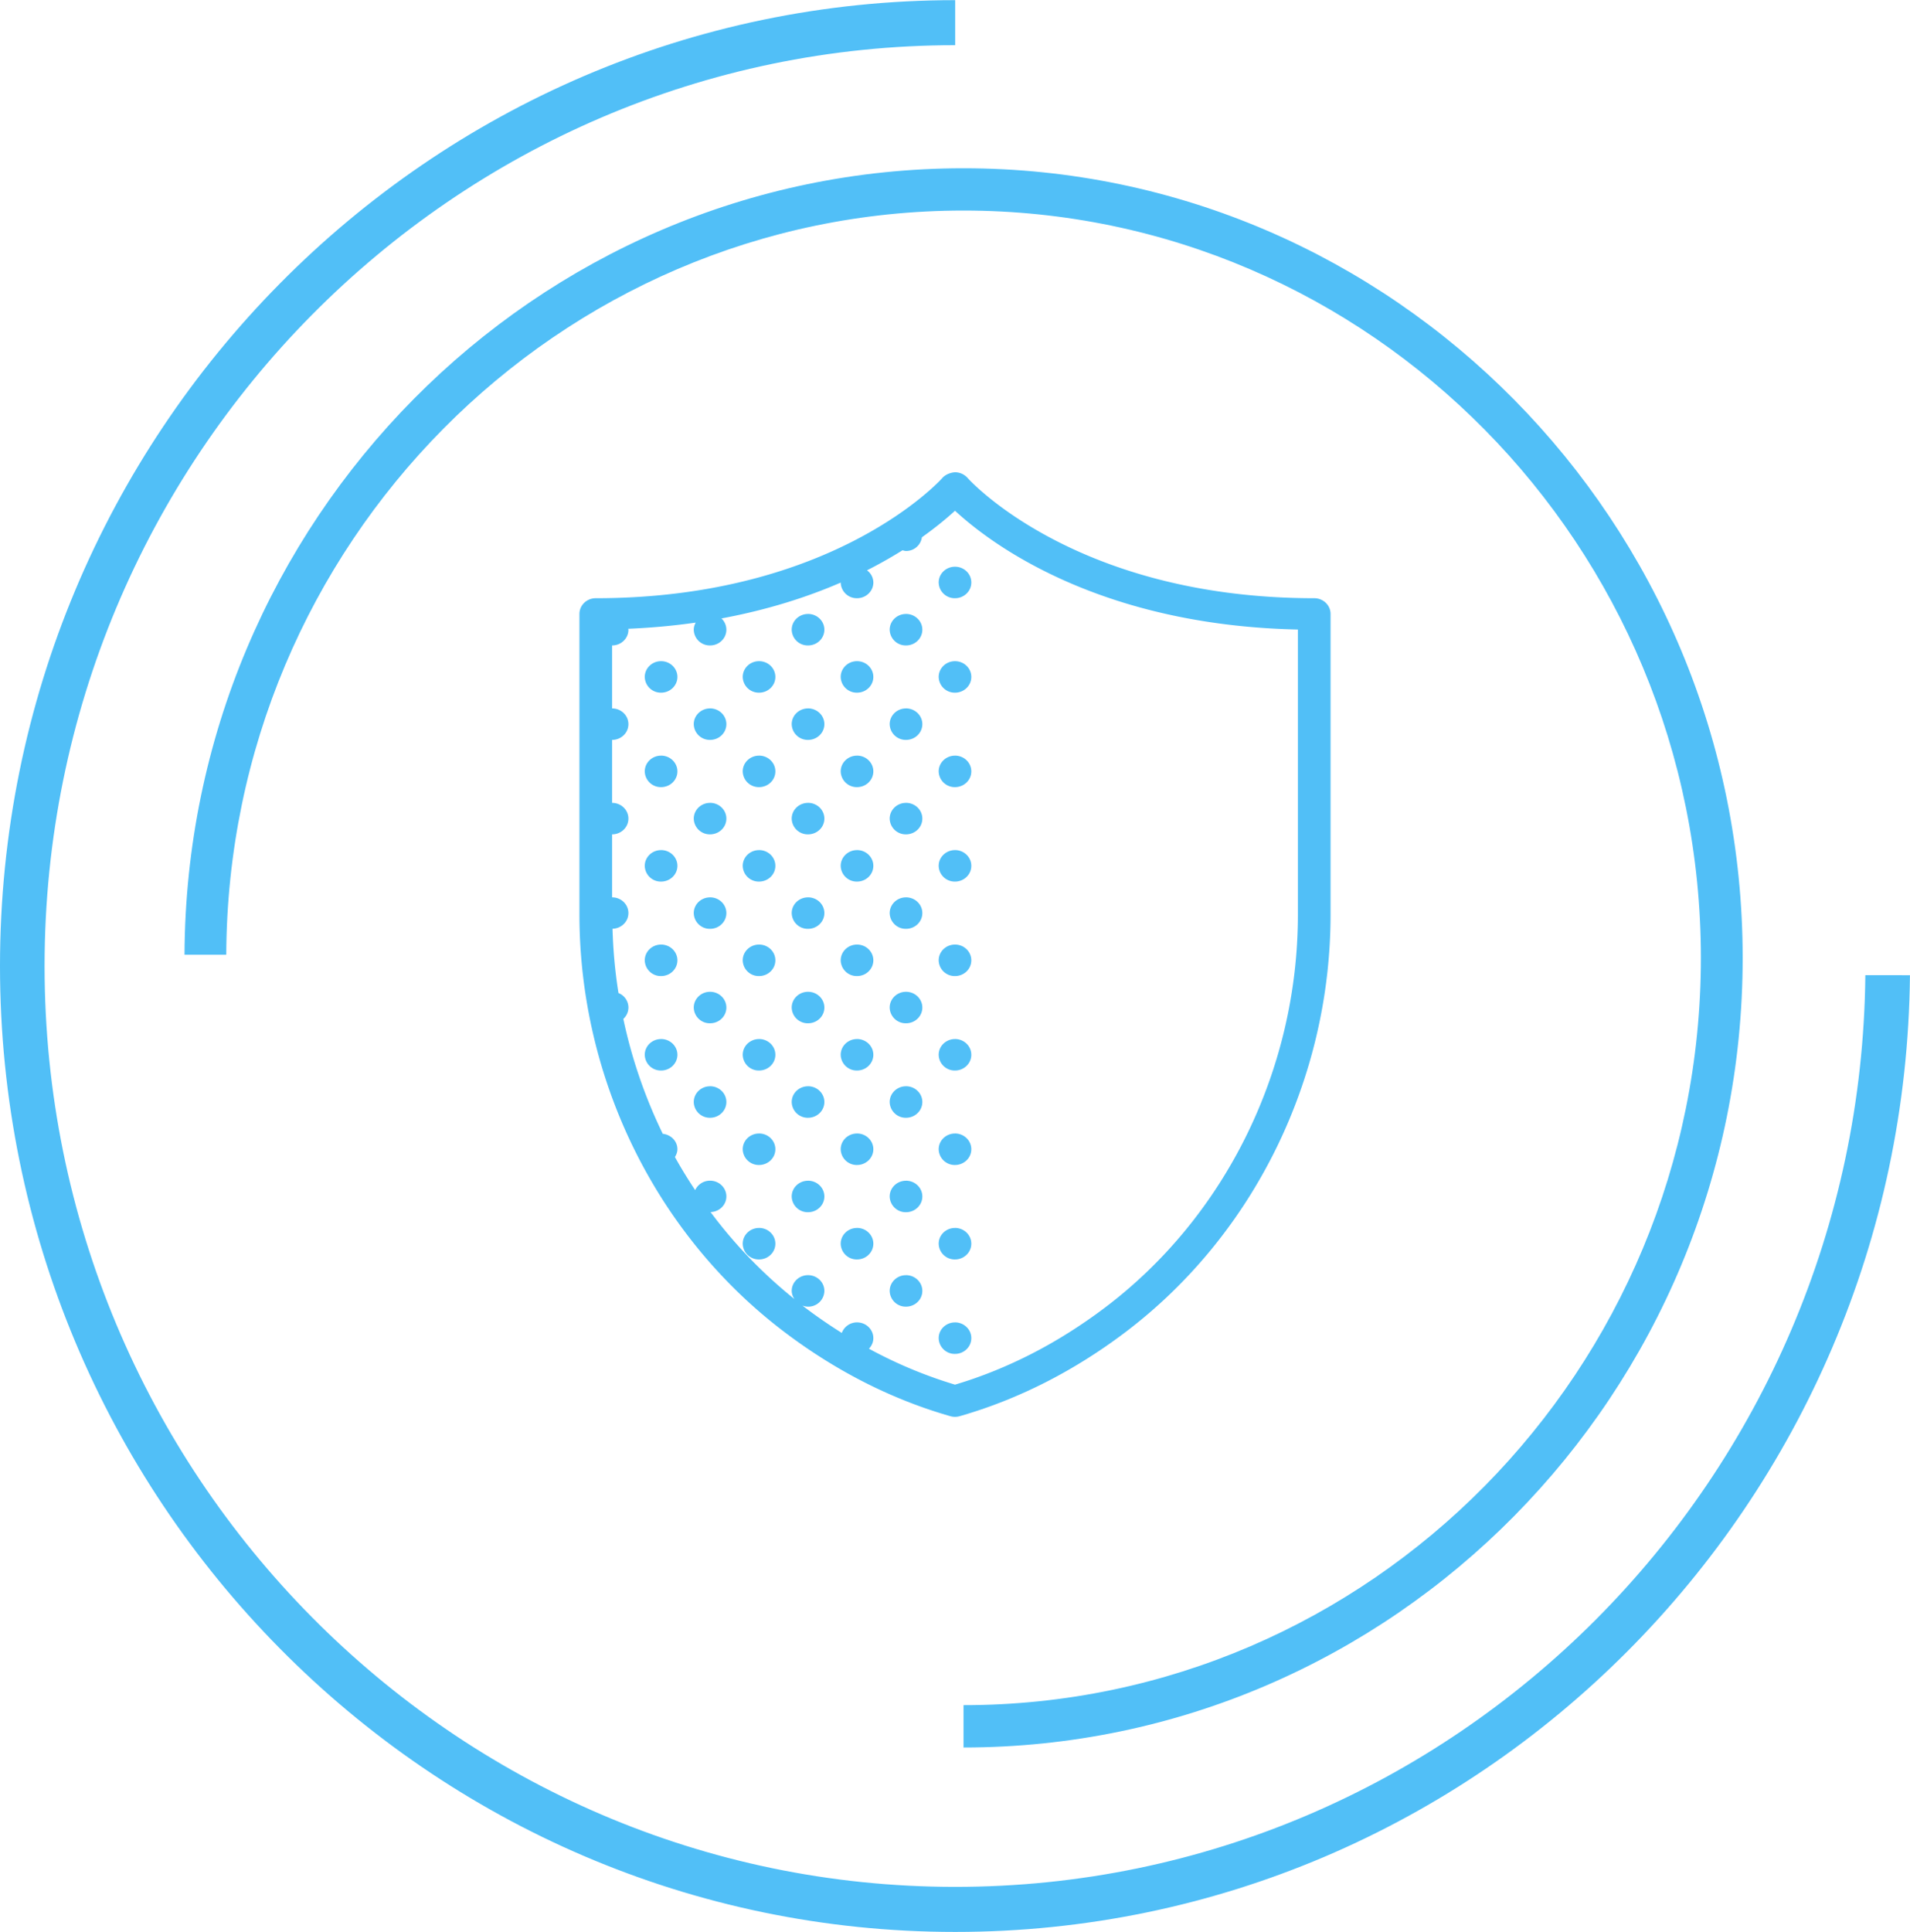 <svg xmlns="http://www.w3.org/2000/svg" width="89" height="90" viewBox="0 0 89 90"><g><g><path fill="#51bff7" d="M62 28.6v13.995c0 7.651-3.57 14.922-9.546 19.45-2.41 1.825-5.013 3.145-7.738 3.925a.792.792 0 0 1-.432 0c-2.725-.78-5.328-2.1-7.738-3.926C30.569 57.517 27 50.246 27 42.595V28.6c0-.406.34-.734.76-.734 11.13 0 16.107-5.547 16.156-5.605.146-.166.395-.252.585-.261a.78.78 0 0 1 .583.262c.073.084 5.053 5.604 16.155 5.604.42 0 .761.328.761.734zm-1.522.725c-9.314-.2-14.353-4.031-15.978-5.534-.35.323-.868.757-1.542 1.237a.743.743 0 0 1-.74.638c-.058 0-.11-.02-.165-.033-.49.307-1.038.622-1.653.934a.712.712 0 0 1 .296.566c0 .405-.341.733-.761.733a.746.746 0 0 1-.76-.728c-1.53.664-3.377 1.265-5.558 1.67a.72.72 0 0 1 .23.525c0 .405-.34.733-.76.733a.747.747 0 0 1-.76-.733c0-.121.036-.23.09-.331-.985.142-2.033.24-3.143.288.001.015.009.027.009.043 0 .405-.341.733-.761.733V33c.42 0 .76.328.76.733 0 .405-.34.733-.76.733V37.4c.42 0 .76.328.76.733 0 .405-.34.733-.76.733V41.8c.42 0 .76.328.76.733 0 .398-.33.72-.74.73.028 1.009.12 2.01.277 2.995a.732.732 0 0 1 .464.675.718.718 0 0 1-.238.529 23.328 23.328 0 0 0 1.838 5.353c.381.04.682.34.682.718 0 .136-.05.256-.115.365.292.527.609 1.04.942 1.541a.76.76 0 0 1 .695-.44c.42 0 .76.329.76.734 0 .397-.328.716-.737.728a22.167 22.167 0 0 0 3.908 4.052.69.69 0 0 1-.127-.38c0-.405.341-.733.761-.733s.761.328.761.733a.748.748 0 0 1-1.02.683c.031.025.061.051.094.075.568.43 1.148.83 1.738 1.2a.753.753 0 0 1 .71-.491c.42 0 .76.328.76.733 0 .192-.08.363-.204.493A21.11 21.11 0 0 0 44.5 64.5c2.462-.733 4.82-1.947 7.014-3.609 5.613-4.251 8.964-11.091 8.964-18.296zM44.5 26.399c.42 0 .76.328.76.734 0 .405-.34.733-.76.733a.747.747 0 0 1-.76-.733c0-.406.34-.734.76-.734zm-13.696 4.4c.42 0 .761.329.761.734 0 .405-.34.733-.76.733a.748.748 0 0 1-.761-.733c0-.405.34-.734.76-.734zm4.566 0c.42 0 .76.329.76.734 0 .405-.34.733-.76.733a.748.748 0 0 1-.761-.733c0-.405.34-.734.76-.734zm2.282-2.2c.42 0 .761.329.761.734 0 .405-.34.733-.76.733a.747.747 0 0 1-.762-.733c0-.405.341-.733.761-.733zm2.283 2.2c.42 0 .76.329.76.734 0 .405-.34.733-.76.733a.748.748 0 0 1-.761-.733c0-.405.34-.734.76-.734zm2.282-2.2c.42 0 .761.329.761.734 0 .405-.34.733-.76.733a.747.747 0 0 1-.761-.733c0-.405.34-.733.76-.733zm2.283 2.2c.42 0 .76.329.76.734 0 .405-.34.733-.76.733a.748.748 0 0 1-.76-.733c0-.405.34-.734.76-.734zm-13.696 4.4c.42 0 .761.329.761.734 0 .405-.34.733-.76.733a.748.748 0 0 1-.761-.733c0-.405.34-.733.76-.733zm2.283-2.2c.42 0 .76.329.76.734 0 .405-.34.733-.76.733a.747.747 0 0 1-.76-.733c0-.405.34-.733.76-.733zm2.283 2.2c.42 0 .76.329.76.734 0 .405-.34.733-.76.733a.748.748 0 0 1-.761-.733c0-.405.34-.733.76-.733zm2.282-2.2c.42 0 .761.329.761.734 0 .405-.34.733-.76.733a.748.748 0 0 1-.762-.733c0-.405.341-.733.761-.733zm2.283 2.2c.42 0 .76.329.76.734 0 .405-.34.733-.76.733a.748.748 0 0 1-.761-.733c0-.405.34-.733.76-.733zm2.282-2.2c.42 0 .761.329.761.734 0 .405-.34.733-.76.733a.747.747 0 0 1-.761-.733c0-.405.34-.733.76-.733zm2.283 2.2c.42 0 .76.329.76.734 0 .405-.34.733-.76.733a.748.748 0 0 1-.76-.733c0-.405.34-.733.76-.733zm-13.696 4.4c.42 0 .761.329.761.734 0 .405-.34.733-.76.733a.747.747 0 0 1-.761-.733c0-.405.34-.733.76-.733zm2.283-2.2c.42 0 .76.329.76.734 0 .405-.34.733-.76.733a.747.747 0 0 1-.76-.733c0-.405.34-.733.76-.733zm2.283 2.2c.42 0 .76.329.76.734 0 .405-.34.733-.76.733a.747.747 0 0 1-.761-.733c0-.405.34-.733.76-.733zm2.282-2.2c.42 0 .761.329.761.734 0 .405-.34.733-.76.733a.747.747 0 0 1-.762-.733c0-.405.341-.733.761-.733zm2.283 2.2c.42 0 .76.329.76.734 0 .405-.34.733-.76.733a.747.747 0 0 1-.761-.733c0-.405.34-.733.76-.733zm2.282-2.2c.42 0 .761.329.761.734 0 .405-.34.733-.76.733a.747.747 0 0 1-.761-.733c0-.405.34-.733.76-.733zm2.283 2.2c.42 0 .76.329.76.734 0 .405-.34.733-.76.733a.747.747 0 0 1-.76-.733c0-.405.34-.733.76-.733zM30.804 44c.42 0 .761.329.761.734 0 .405-.34.733-.76.733a.747.747 0 0 1-.761-.733c0-.405.34-.734.76-.734zm2.283-2.2c.42 0 .76.329.76.734 0 .405-.34.733-.76.733a.747.747 0 0 1-.76-.733c0-.405.34-.733.76-.733zM35.37 44c.42 0 .76.329.76.734 0 .405-.34.733-.76.733a.747.747 0 0 1-.761-.733c0-.405.34-.734.76-.734zm2.282-2.2c.42 0 .761.329.761.734 0 .405-.34.733-.76.733a.747.747 0 0 1-.762-.733c0-.405.341-.733.761-.733zm2.283 2.2c.42 0 .76.329.76.734 0 .405-.34.733-.76.733a.747.747 0 0 1-.761-.733c0-.405.34-.734.76-.734zm2.282-2.2c.42 0 .761.329.761.734 0 .405-.34.733-.76.733a.747.747 0 0 1-.761-.733c0-.405.34-.733.76-.733zM44.5 44c.42 0 .76.329.76.734 0 .405-.34.733-.76.733a.747.747 0 0 1-.76-.733c0-.405.34-.734.76-.734zm-13.696 4.4c.42 0 .761.329.761.734 0 .405-.34.733-.76.733a.747.747 0 0 1-.761-.733c0-.405.34-.733.76-.733zm2.283-2.2c.42 0 .76.33.76.734 0 .405-.34.733-.76.733a.748.748 0 0 1-.76-.733c0-.405.34-.734.76-.734zm2.283 2.2c.42 0 .76.329.76.734 0 .405-.34.733-.76.733a.747.747 0 0 1-.761-.733c0-.405.34-.733.76-.733zm2.282-2.2c.42 0 .761.33.761.734 0 .405-.34.733-.76.733a.748.748 0 0 1-.762-.733c0-.405.341-.734.761-.734zm2.283 2.2c.42 0 .76.329.76.734 0 .405-.34.733-.76.733a.747.747 0 0 1-.761-.733c0-.405.34-.733.76-.733zm2.282-2.2c.42 0 .761.33.761.734 0 .405-.34.733-.76.733a.747.747 0 0 1-.761-.733c0-.405.34-.734.76-.734zm2.283 2.2c.42 0 .76.329.76.734 0 .405-.34.733-.76.733a.747.747 0 0 1-.76-.733c0-.405.34-.733.76-.733zm-11.413 2.2c.42 0 .76.33.76.734 0 .405-.34.734-.76.734a.748.748 0 0 1-.76-.734c0-.405.34-.733.76-.733zm2.283 2.2c.42 0 .76.33.76.734 0 .405-.34.734-.76.734a.748.748 0 0 1-.761-.734c0-.405.34-.733.76-.733zm2.282-2.2c.42 0 .761.33.761.734 0 .405-.34.734-.76.734a.748.748 0 0 1-.762-.734c0-.405.341-.733.761-.733zm2.283 2.2c.42 0 .76.33.76.734 0 .405-.34.734-.76.734a.748.748 0 0 1-.761-.734c0-.405.34-.733.76-.733zm2.282-2.2c.42 0 .761.33.761.734 0 .405-.34.734-.76.734a.748.748 0 0 1-.761-.734c0-.405.34-.733.76-.733zm2.283 2.2c.42 0 .76.33.76.734 0 .405-.34.734-.76.734a.748.748 0 0 1-.76-.734c0-.405.34-.733.76-.733zm-9.13 4.4c.42 0 .76.33.76.734 0 .405-.34.734-.76.734a.748.748 0 0 1-.761-.734c0-.405.34-.733.76-.733zm2.282-2.2c.42 0 .761.33.761.734 0 .405-.34.733-.76.733a.747.747 0 0 1-.762-.733c0-.405.341-.733.761-.733zm2.283 2.2c.42 0 .76.33.76.734 0 .405-.34.734-.76.734a.747.747 0 0 1-.761-.734c0-.405.34-.733.76-.733zm2.282-2.2c.42 0 .761.33.761.734 0 .405-.34.733-.76.733a.747.747 0 0 1-.761-.733c0-.405.34-.733.76-.733zm2.283 2.2c.42 0 .76.33.76.734 0 .405-.34.734-.76.734a.748.748 0 0 1-.76-.734c0-.405.34-.733.76-.733zm-2.283 2.2c.42 0 .761.33.761.734 0 .405-.34.733-.76.733a.747.747 0 0 1-.761-.733c0-.405.34-.733.76-.733zm2.283 2.2c.42 0 .76.33.76.734 0 .405-.34.734-.76.734a.748.748 0 0 1-.76-.734c0-.405.34-.733.76-.733z"/></g><g><path fill="#51bff7" d="M8.598 44.474c.079-20.21 16.327-36.636 36.299-36.636 20.017 0 36.306 16.491 36.306 36.782 0 20.288-16.286 36.782-36.306 36.782V79.43c18.945 0 34.359-15.613 34.359-34.809 0-19.2-15.414-34.813-34.36-34.813-18.895 0-34.277 15.539-34.353 34.667m78.455.952c-.234 24.612-20.09 44.567-44.49 44.567C19.968 89.993 0 69.813 0 45 0 20.187 19.967.007 44.509.007v2.098C21.114 2.105 2.077 21.346 2.077 45c0 23.654 19.037 42.895 42.432 42.895 23.255 0 42.18-19.01 42.41-42.47h-1.507"/></g></g></svg>